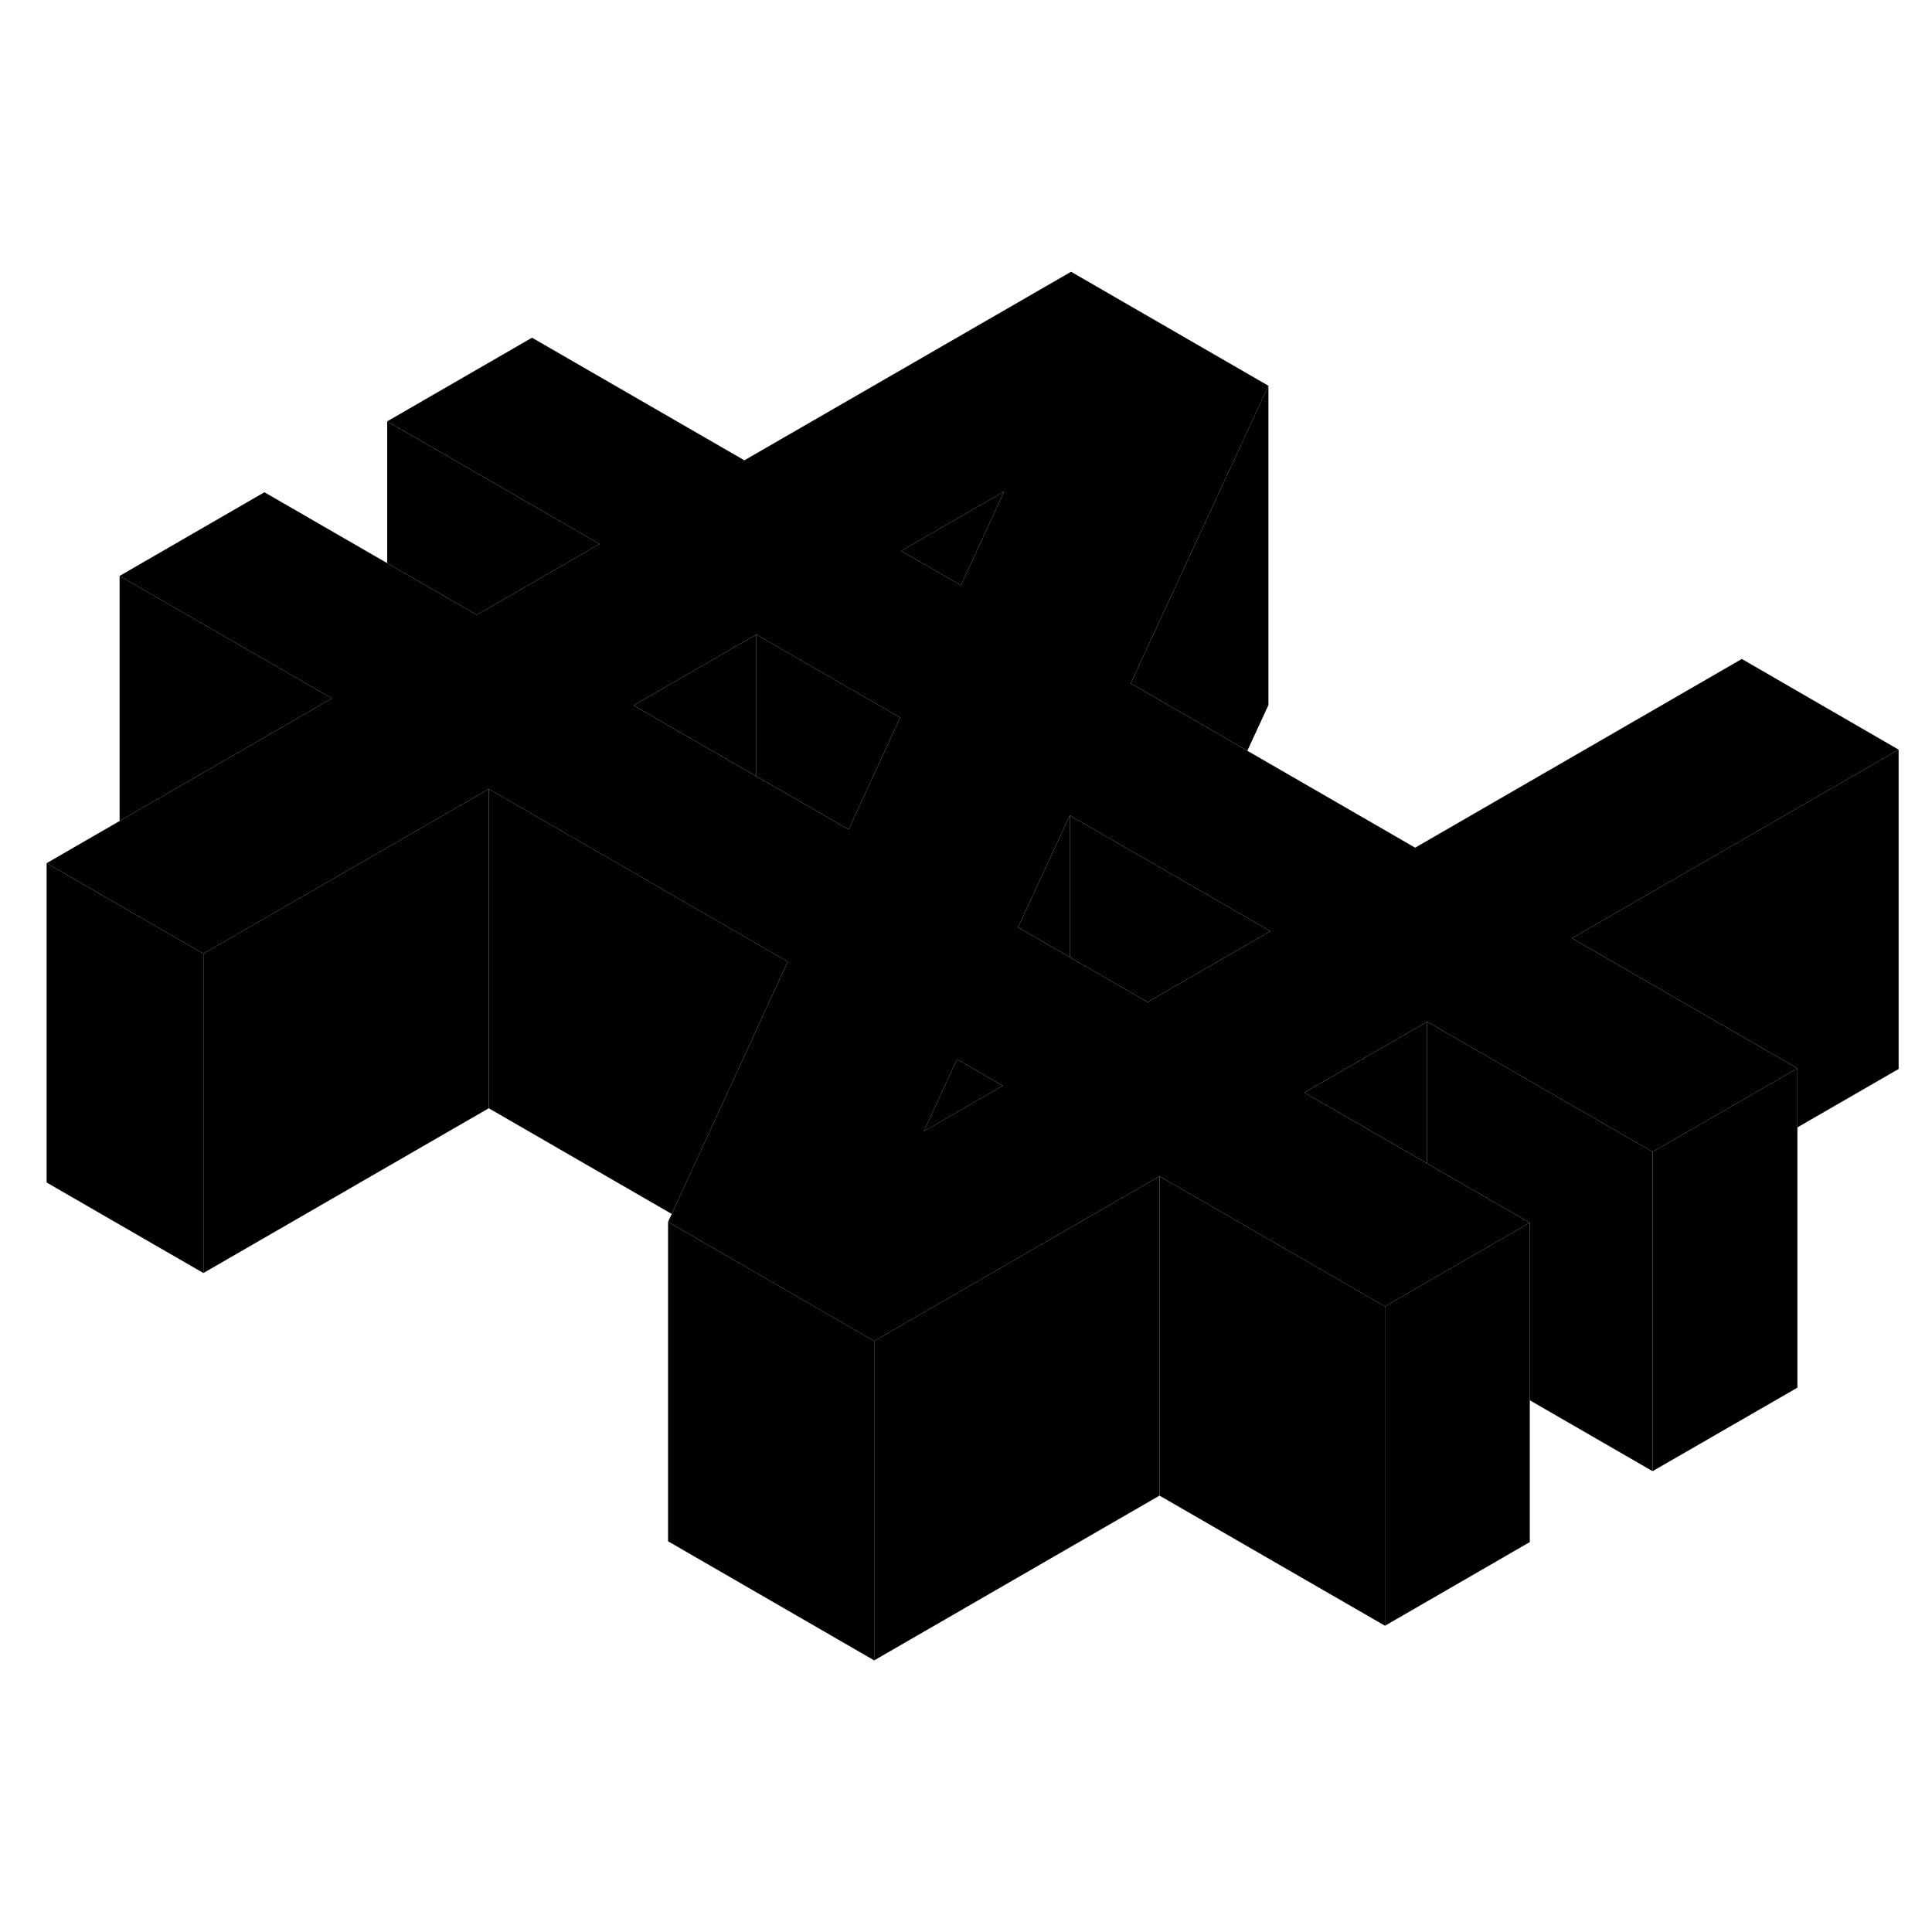 <svg width="24" height="24" viewBox="0 0 121 91" xmlns="http://www.w3.org/2000/svg" stroke-width="1px"  stroke-linecap="round" stroke-linejoin="round"> <path d="M72.62 58.669V78.669L54.75 88.989V68.989L64.37 63.429L72.06 58.989L72.62 58.669Z" class="pr-icon-iso-solid-stroke" stroke-linejoin="round"/> <path d="M49.34 45.229L49.1 45.739L45.88 52.749L42.07 61.029L30.61 54.409V34.409L47.37 44.089L49.34 45.229Z" class="pr-icon-iso-solid-stroke" stroke-linejoin="round"/> <path d="M95.81 61.579V81.579L86.74 86.819V66.819L89.38 65.289L95.81 61.579Z" class="pr-icon-iso-solid-stroke" stroke-linejoin="round"/> <path d="M86.74 66.819V86.819L72.62 78.669V58.669L86.74 66.819Z" class="pr-icon-iso-solid-stroke" stroke-linejoin="round"/> <path d="M103.5 57.139V77.139L95.81 72.699V61.579L89.38 57.869V48.989L96.88 53.319L103.5 57.139Z" class="pr-icon-iso-solid-stroke" stroke-linejoin="round"/> <path d="M98.45 43.76L118.91 31.95L109.09 26.27L88.63 38.09L78.12 32.02L70.82 27.799L72.14 24.939L79.44 9.16L67.08 2.02L46.62 13.829L33.32 6.15L24.25 11.389L37.55 19.07L29.86 23.509L24.25 20.27L16.56 15.829L7.49 21.07L20.79 28.739L7.49 36.419L2.92 39.059L12.74 44.73L13.29 44.41L22.36 39.179L30.05 34.739L30.61 34.41L47.37 44.09L49.34 45.23L49.1 45.739L45.88 52.749L42.07 61.029L41.84 61.529L49.11 65.73L54.75 68.99L64.37 63.429L72.06 58.989L72.62 58.669L86.74 66.82L89.38 65.29L95.81 61.58L89.38 57.87L89.2 57.76L81.69 53.429L89.38 48.989L96.88 53.319L103.5 57.139L112.57 51.91L105.95 48.09L98.45 43.76ZM53.15 36.95L47.37 33.62L47.18 33.51L39.68 29.18L47.37 24.739L54.87 29.07L56.38 29.939L53.15 36.95ZM57.85 55.859L59.94 51.34L62.8 52.999L57.85 55.859ZM60.18 21.66L56.44 19.5L62.89 15.78L60.18 21.66ZM71.87 47.76L71.06 47.289L67 44.95L63.76 43.08L67 36.069L74.3 40.279L79.56 43.319L71.87 47.76Z" class="pr-icon-iso-solid-stroke" stroke-linejoin="round"/> <path d="M89.38 48.989V57.869L89.2 57.759L81.69 53.429L89.38 48.989Z" class="pr-icon-iso-solid-stroke" stroke-linejoin="round"/> <path d="M62.8 53L57.85 55.86L59.94 51.34L62.8 53Z" class="pr-icon-iso-solid-stroke" stroke-linejoin="round"/> <path d="M62.89 15.779L60.18 21.659L56.44 19.499L62.89 15.779Z" class="pr-icon-iso-solid-stroke" stroke-linejoin="round"/> <path d="M79.56 43.319L71.87 47.759L71.06 47.289L67 44.949V36.069L74.3 40.279L79.56 43.319Z" class="pr-icon-iso-solid-stroke" stroke-linejoin="round"/> <path d="M67 36.069V44.949L63.76 43.079L67 36.069Z" class="pr-icon-iso-solid-stroke" stroke-linejoin="round"/> <path d="M47.37 24.739V33.619L47.18 33.509L39.68 29.179L47.37 24.739Z" class="pr-icon-iso-solid-stroke" stroke-linejoin="round"/> <path d="M56.38 29.939L53.15 36.949L47.37 33.619V24.739L54.87 29.069L56.38 29.939Z" class="pr-icon-iso-solid-stroke" stroke-linejoin="round"/> <path d="M118.91 31.949V51.949L112.57 55.609V51.909L105.95 48.089L98.45 43.759L118.91 31.949Z" class="pr-icon-iso-solid-stroke" stroke-linejoin="round"/> <path d="M112.57 51.909V71.909L103.5 77.139V57.139L112.57 51.909Z" class="pr-icon-iso-solid-stroke" stroke-linejoin="round"/> <path d="M79.44 9.159V29.159L78.12 32.019L70.82 27.799L72.14 24.939L79.44 9.159Z" class="pr-icon-iso-solid-stroke" stroke-linejoin="round"/> <path d="M37.55 19.07L29.86 23.51L24.25 20.27V11.39L37.55 19.07Z" class="pr-icon-iso-solid-stroke" stroke-linejoin="round"/> <path d="M20.79 28.739L7.49 36.419V21.069L20.79 28.739Z" class="pr-icon-iso-solid-stroke" stroke-linejoin="round"/> <path d="M12.74 44.73V64.73L2.92 59.06V39.06L12.74 44.73Z" class="pr-icon-iso-solid-stroke" stroke-linejoin="round"/> <path d="M30.61 34.409V54.409L12.74 64.729V44.729L13.29 44.409L22.36 39.179L30.05 34.739L30.61 34.409Z" class="pr-icon-iso-solid-stroke" stroke-linejoin="round"/> <path d="M54.75 68.989V88.989L41.84 81.529V61.529L49.11 65.729L54.75 68.989Z" class="pr-icon-iso-solid-stroke" stroke-linejoin="round"/>
</svg>
